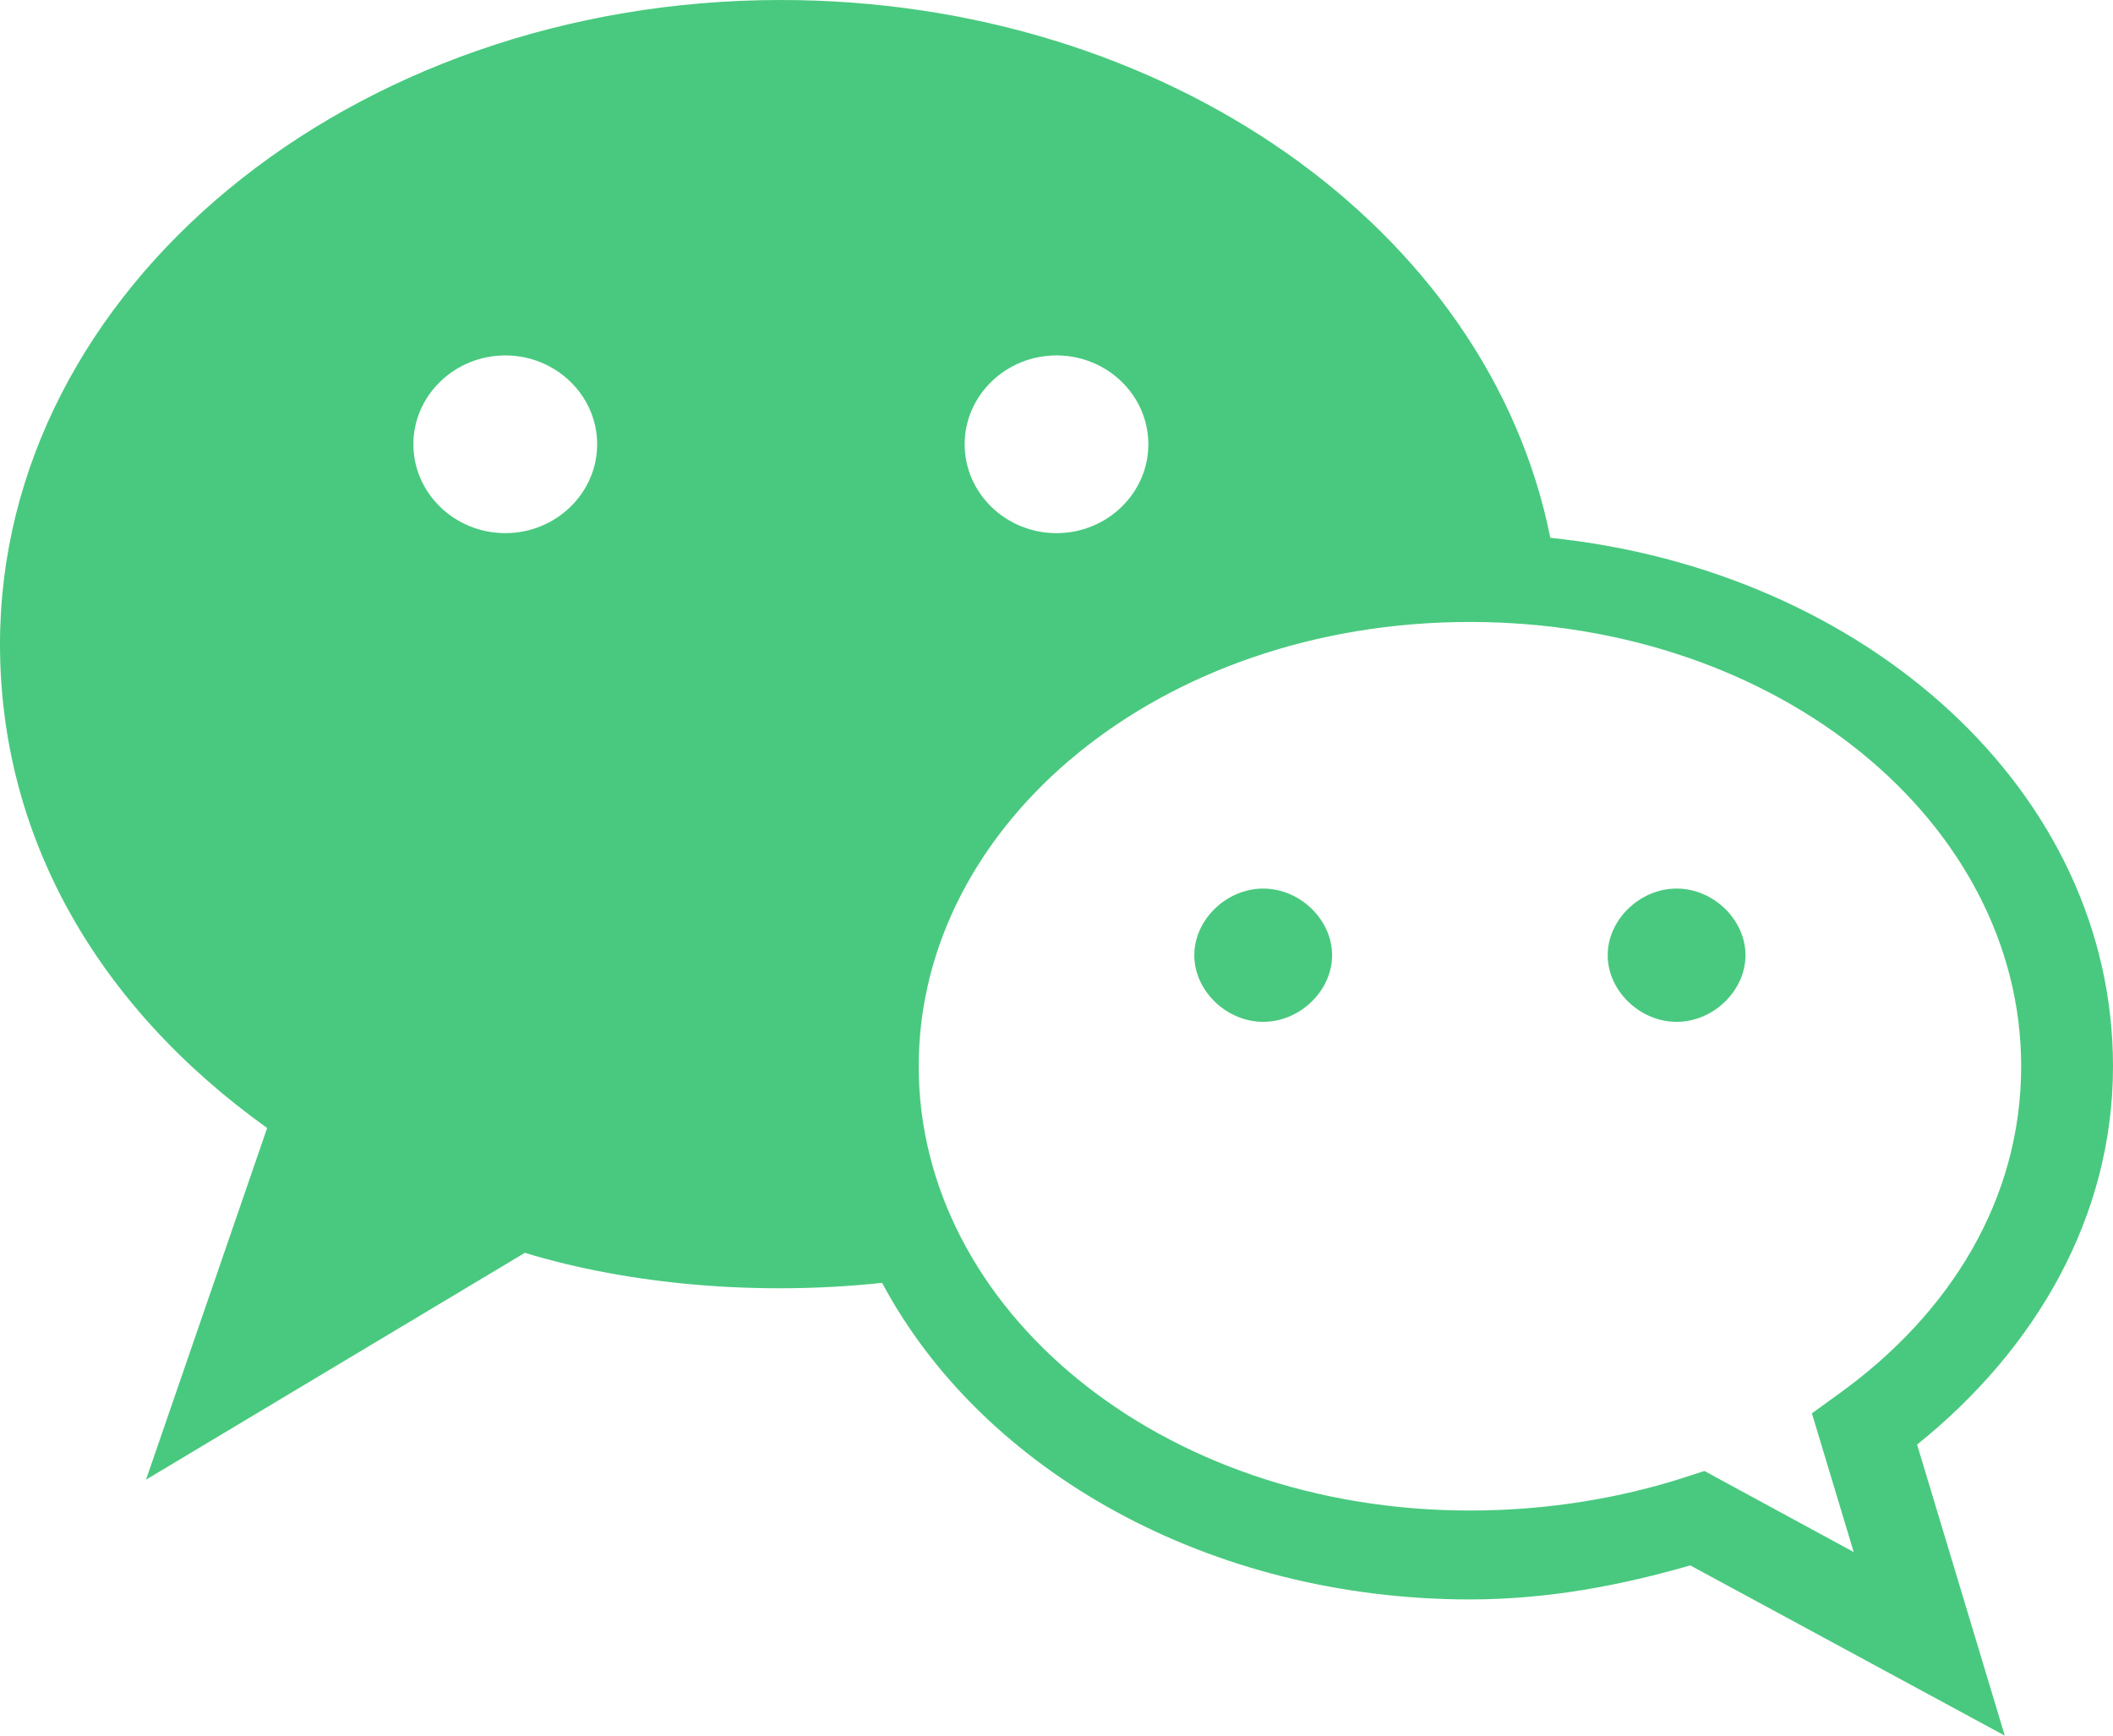 <svg width="28" height="23" viewBox="0 0 28 23" fill="none" xmlns="http://www.w3.org/2000/svg">
<path d="M10.348 0C4.641 0 0 3.829 0 8.537C0 11.05 1.253 13.311 3.54 14.948L1.935 19.608L6.955 16.602C8.348 17.025 10.048 17.175 11.689 17C13.02 19.493 16.028 21.195 19.478 21.195C20.527 21.195 21.497 21.004 22.398 20.744L26.566 23L25.404 19.143C26.973 17.883 28 16.128 28 14.13C28 10.473 24.712 7.557 20.544 7.127C19.726 3.033 15.441 0 10.348 0ZM6.696 4.71C7.366 4.71 7.913 5.239 7.913 5.887C7.913 6.536 7.366 7.065 6.696 7.065C6.025 7.065 5.478 6.536 5.478 5.887C5.478 5.239 6.025 4.71 6.696 4.71ZM14 4.71C14.671 4.71 15.217 5.239 15.217 5.887C15.217 6.536 14.671 7.065 14 7.065C13.329 7.065 12.783 6.536 12.783 5.887C12.783 5.239 13.329 4.71 14 4.71ZM19.478 8.242C23.585 8.242 26.783 10.912 26.783 14.13C26.783 15.871 25.865 17.398 24.35 18.483L24.01 18.729L24.564 20.567L22.586 19.493L22.329 19.576C21.478 19.852 20.505 20.017 19.478 20.017C15.372 20.017 12.174 17.347 12.174 14.13C12.174 10.912 15.372 8.242 19.478 8.242ZM16.739 11.775C16.252 11.775 15.826 12.187 15.826 12.658C15.826 13.129 16.252 13.541 16.739 13.541C17.227 13.541 17.652 13.129 17.652 12.658C17.652 12.187 17.227 11.775 16.739 11.775ZM22.217 11.775C21.73 11.775 21.304 12.187 21.304 12.658C21.304 13.129 21.73 13.541 22.217 13.541C22.705 13.541 23.13 13.129 23.13 12.658C23.13 12.187 22.705 11.775 22.217 11.775Z" fill="#49C97F"/>
</svg>
